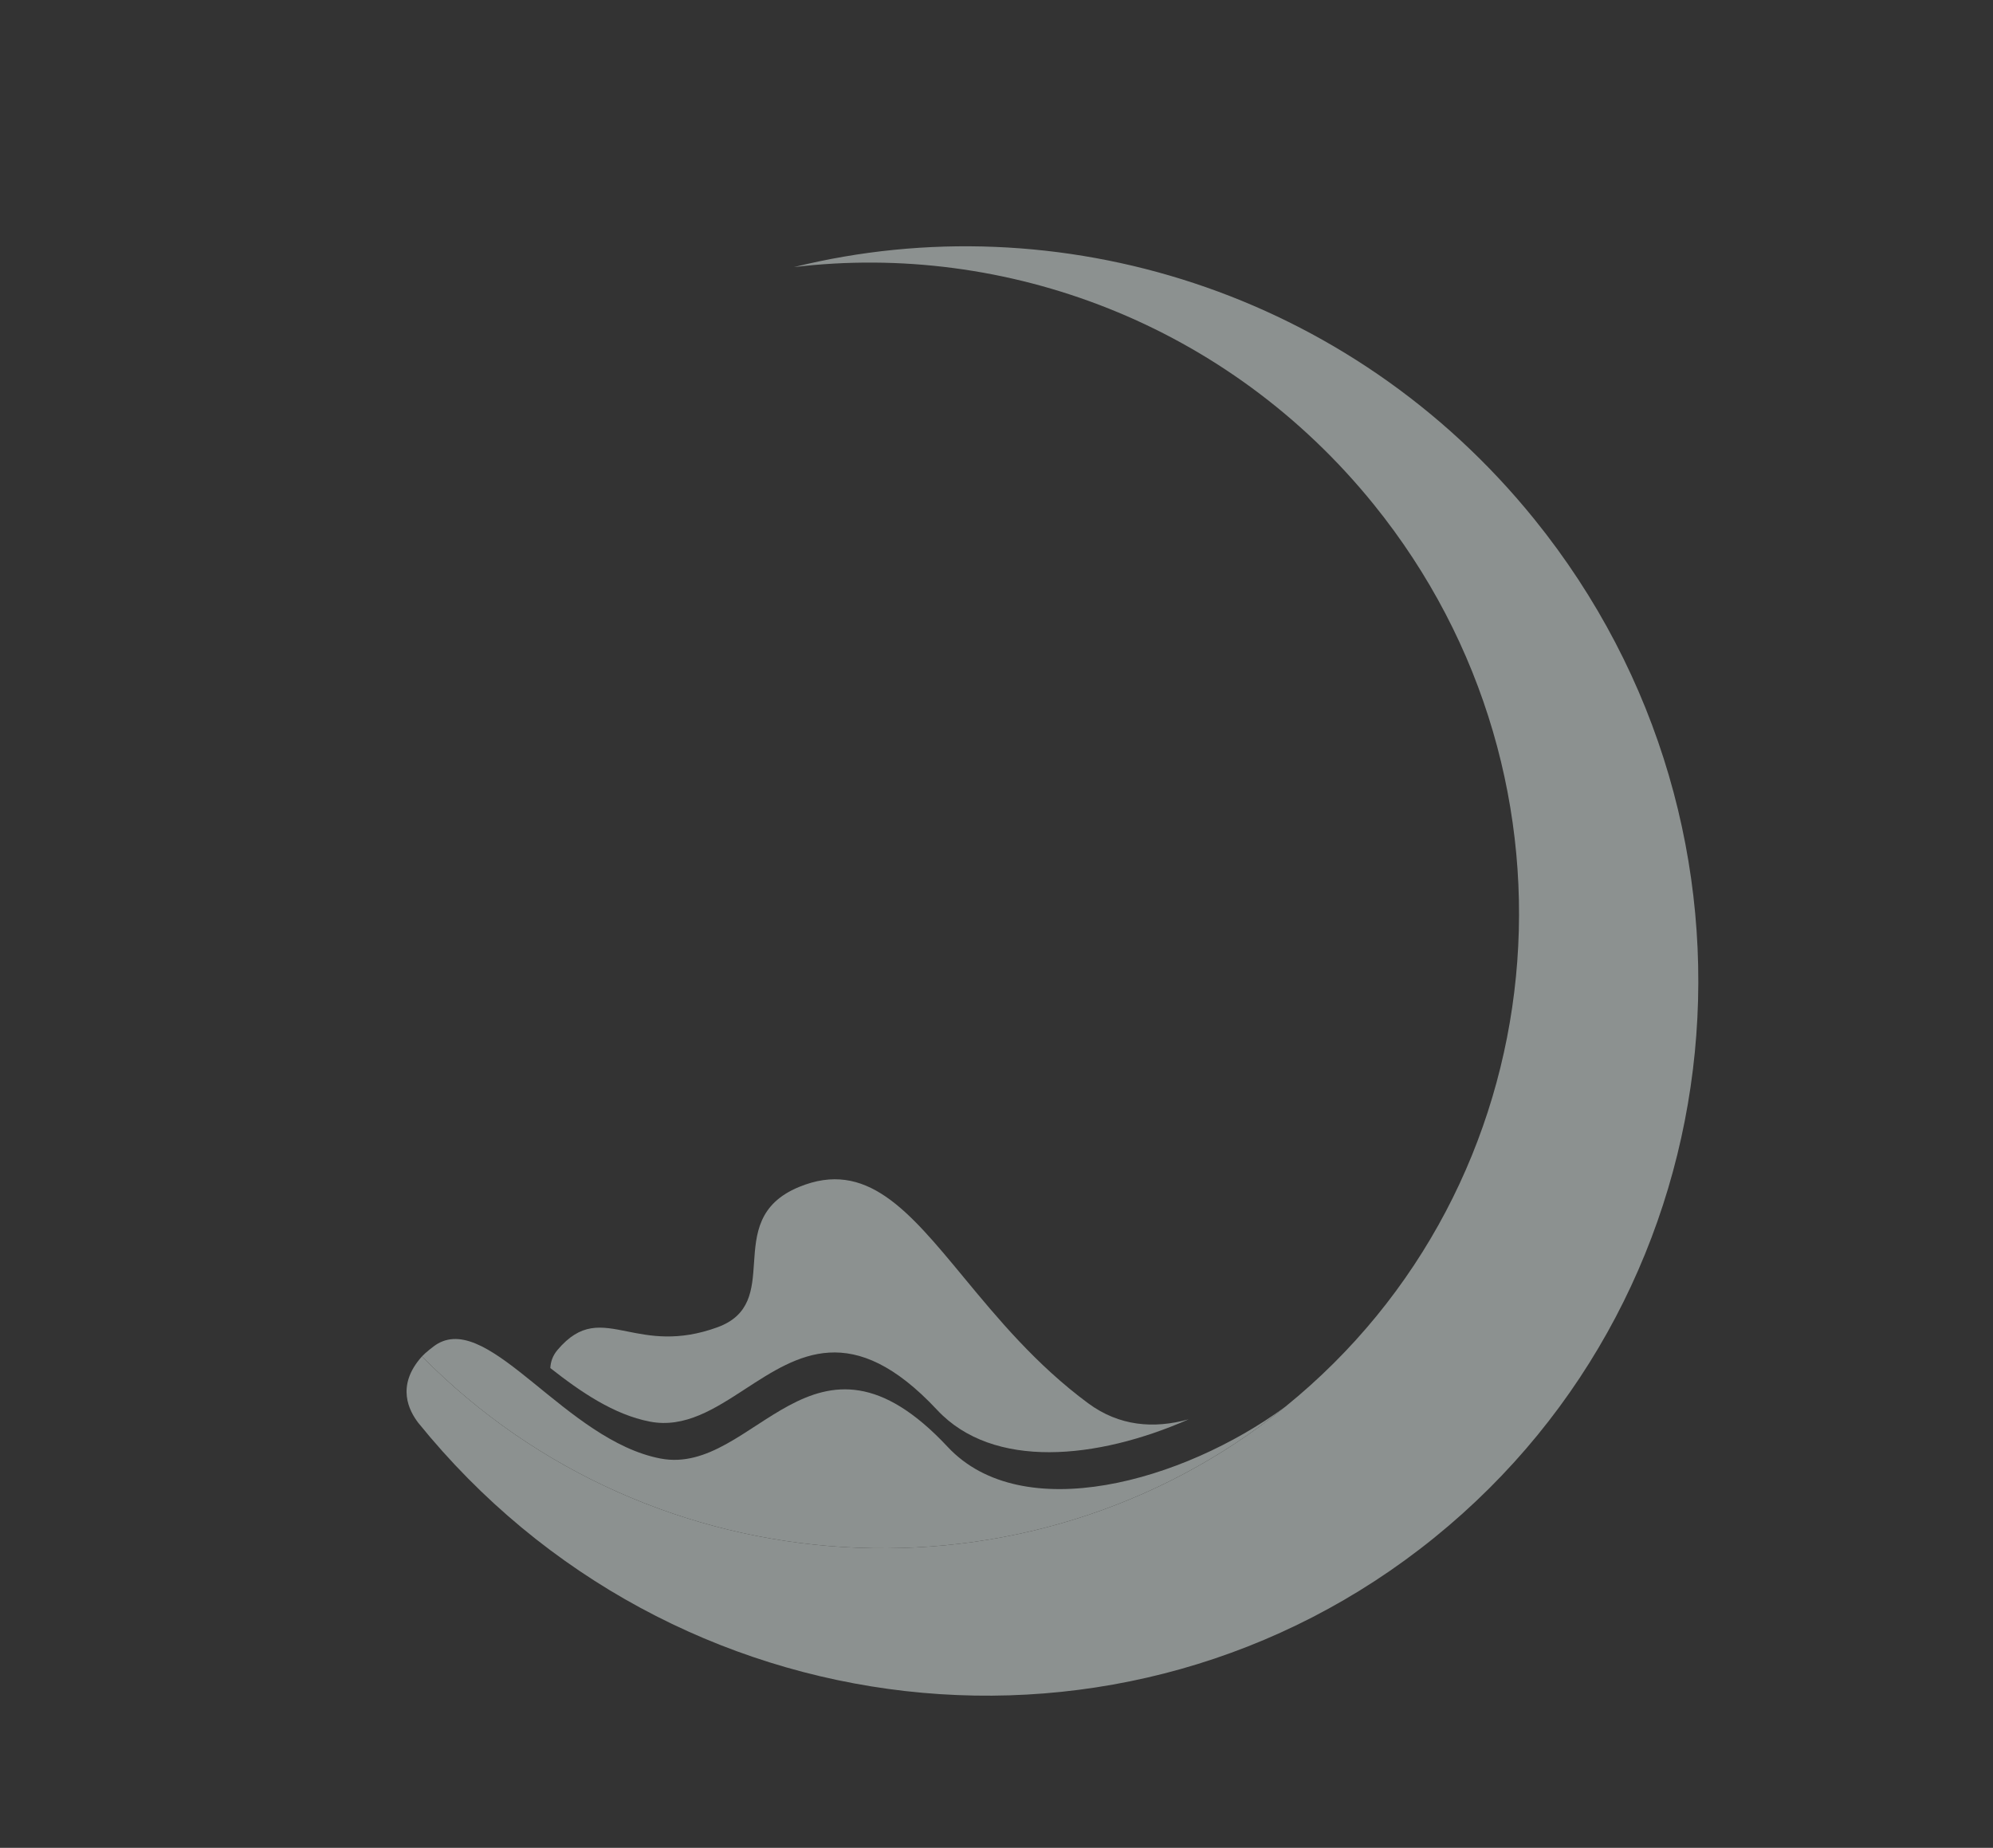 <svg width="343" height="318" viewBox="0 0 343 318" fill="none" xmlns="http://www.w3.org/2000/svg">
<rect x="0" y="0" width="343" height="318" fill="#333333" stroke="none"/>
<g opacity="0.5">
<path d="M72.624 233.428C112.195 273.627 177.042 277.83 221.172 242.117C203.529 255.023 175.939 262.745 163.096 248.999C139.955 224.23 129.89 254.124 113.658 251.002C97.426 247.88 84.406 226.005 75.328 231.241C74.592 231.665 73.12 232.877 72.624 233.428Z" fill="#E6F0ED"/>
<path d="M71.966 244.835C115.503 298.694 193.802 307.553 246.851 264.621C299.9 221.69 307.611 143.226 264.074 89.367C232.325 50.09 182.089 34.745 136.641 45.964C173.18 41.591 211.329 55.762 236.434 86.819C275.013 134.545 268.18 204.074 221.172 242.117C177.042 277.83 112.195 273.627 72.624 233.428C68.028 238.545 70.489 242.885 71.966 244.835Z" fill="#E6F0ED"/>
<path fill-rule="evenodd" clip-rule="evenodd" d="M84.615 253.653C90.434 262.696 97.939 270.868 105.283 270.372C106.035 270.322 107.02 270.278 108.213 270.238C99.861 265.7 91.932 260.165 84.615 253.653ZM204.567 244.258C198.533 245.929 192.597 245.423 187.278 241.495C178.29 234.857 171.639 226.813 165.835 219.794C156.311 208.275 149.069 199.517 137.529 204.264C130.457 207.174 130.102 212.396 129.766 217.352C129.453 221.966 129.155 226.348 123.467 228.419C116.694 230.884 111.895 229.923 107.927 229.128C103.421 228.225 99.985 227.537 95.946 232.321C95.116 233.305 94.768 234.356 94.712 235.433C99.93 239.537 105.657 243.46 111.852 244.651C117.85 245.805 123.006 242.45 128.292 239.011C137.308 233.144 146.7 227.033 161.29 242.648C170.904 252.939 188.784 251.198 204.567 244.258Z" fill="#E6F0ED"/>
</g>
</svg>
